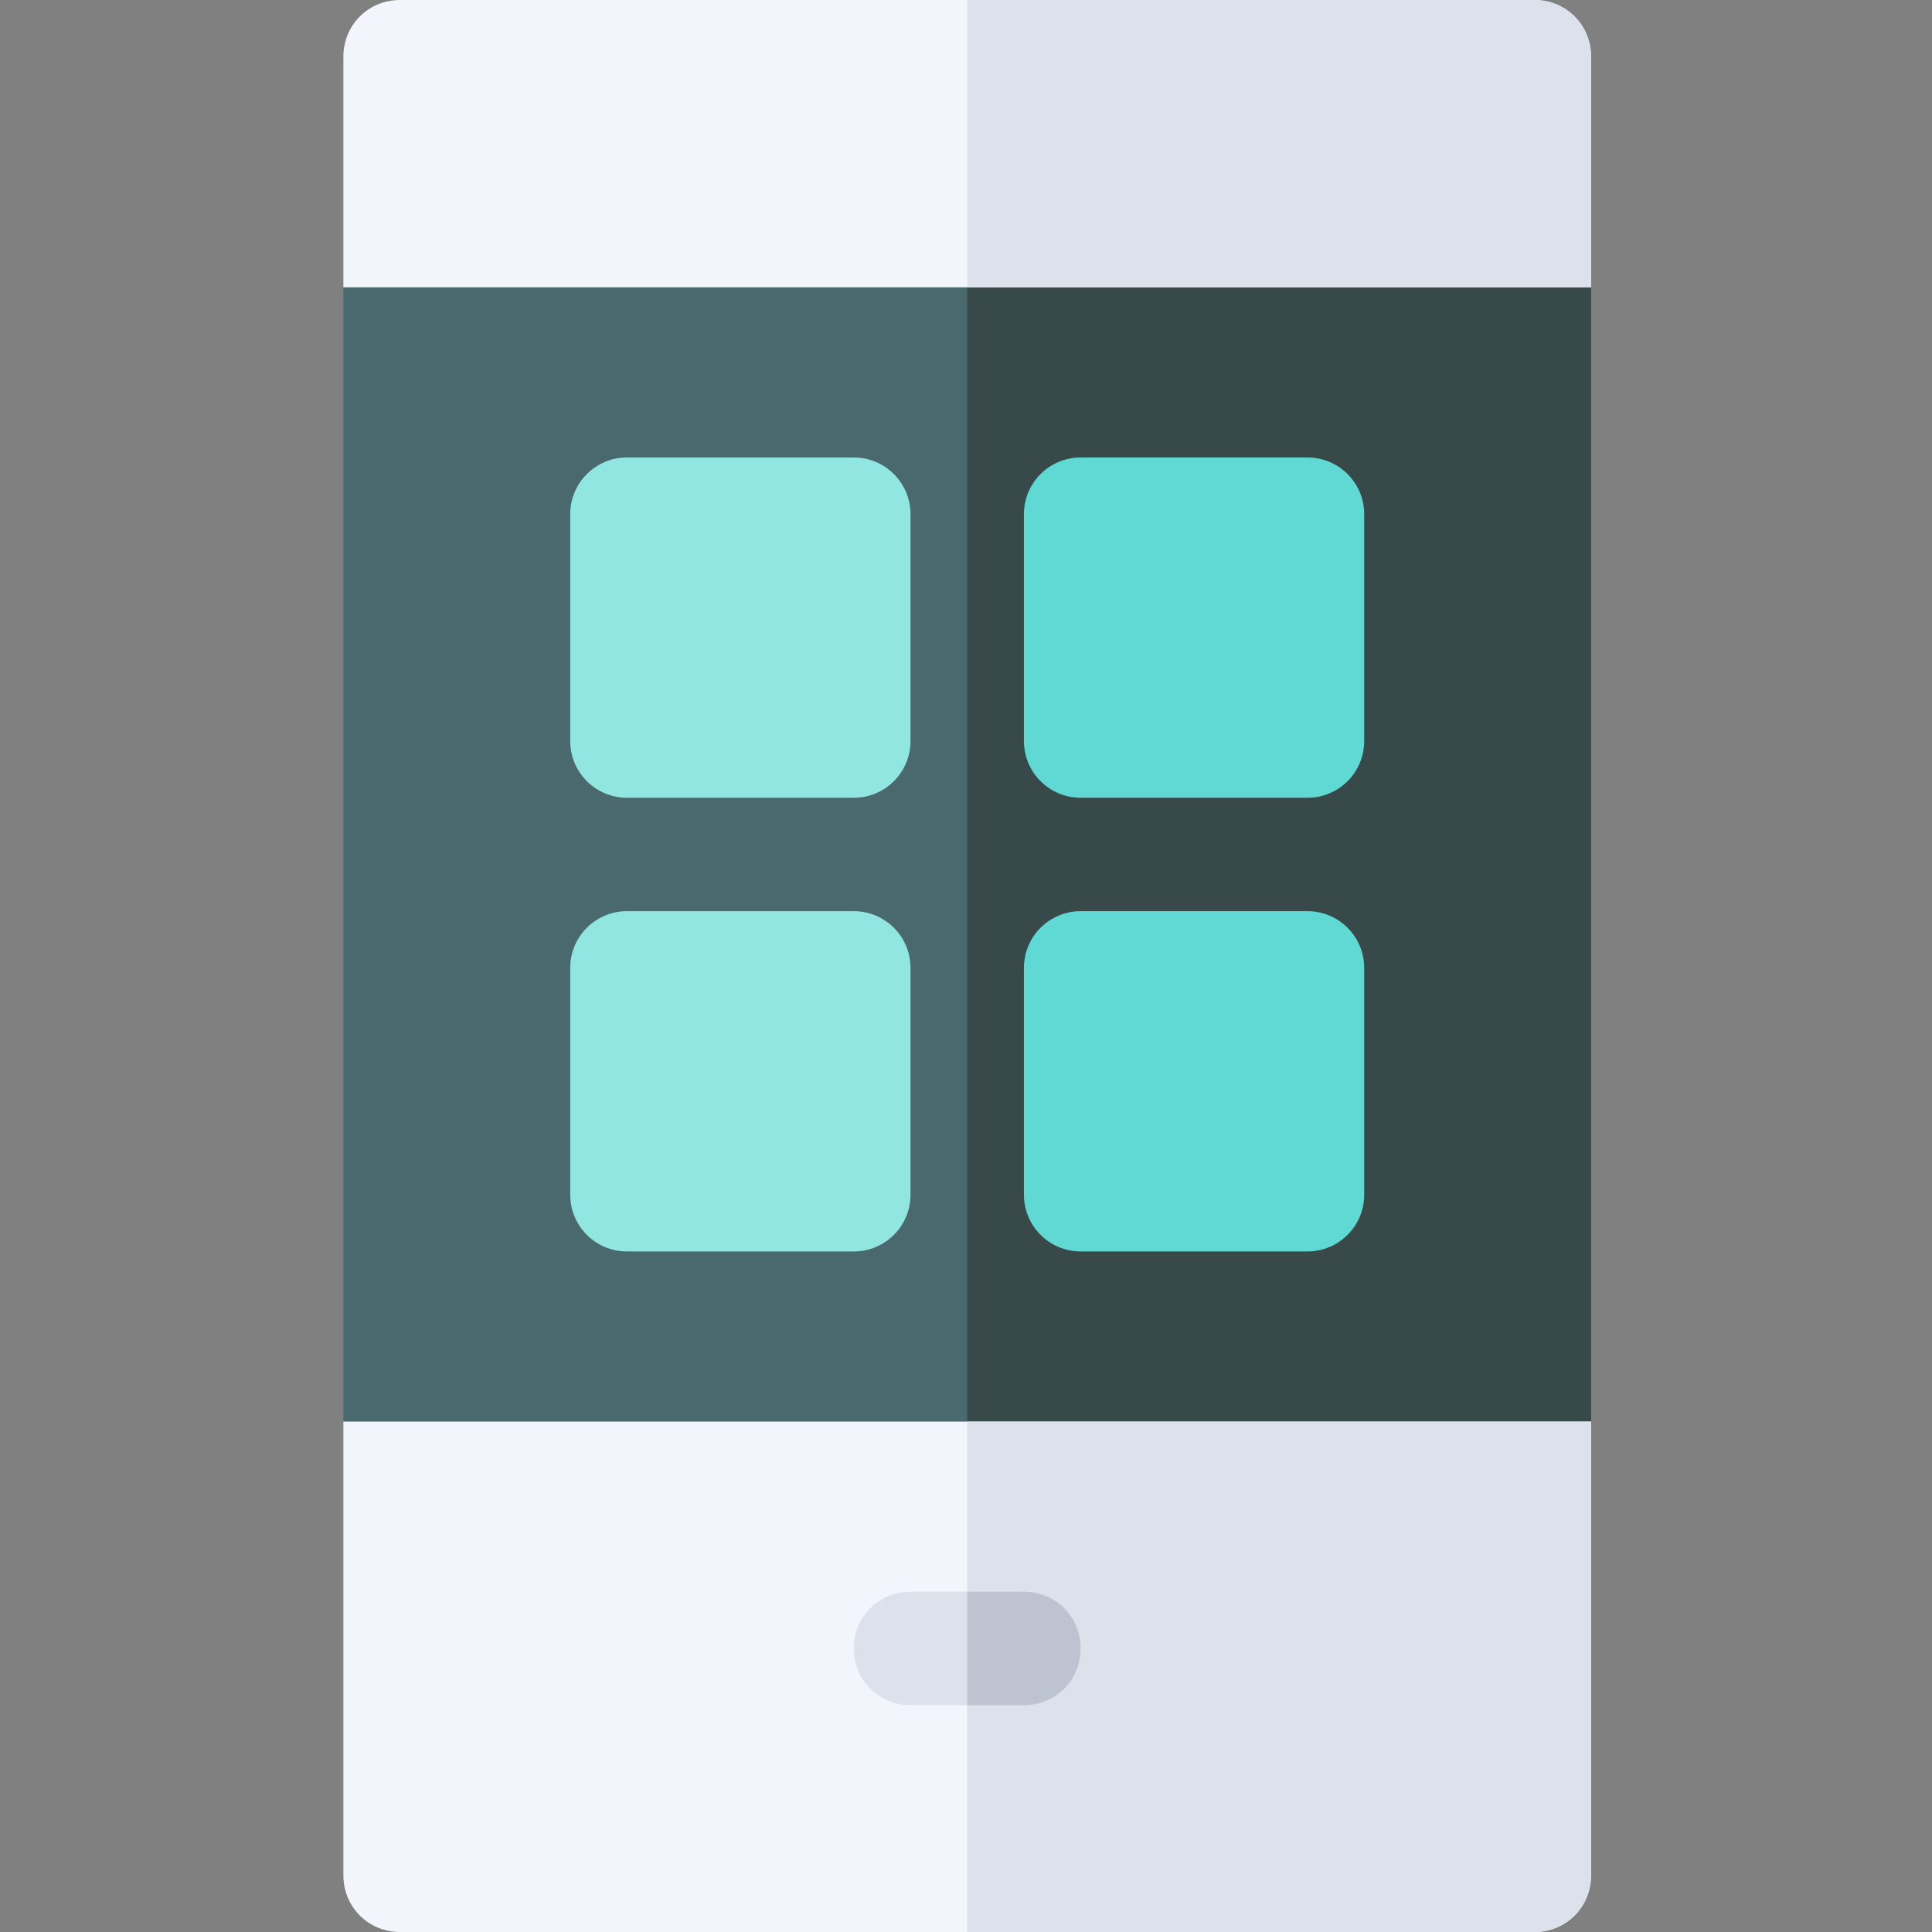<svg height="512pt" viewBox="-91 0 512 512" width="512pt" xmlns="http://www.w3.org/2000/svg"><rect x="-91" y="0" width="512" height="512" fill="#808080" stroke="none"/><path d="m330.645 76.148v300.586l-165.32 15.031-165.324-15.031v-300.586l165.324-18.438zm0 0" fill="#4a696f"/><path d="m330.645 76.148v300.586l-165.32 15.031v-334.055zm0 0" fill="#384949"/><path d="m330.645 376.734v120.234c0 8.418-6.609 15.031-15.027 15.031h-300.586c-8.418 0-15.031-6.613-15.031-15.031v-120.234zm0 0" fill="#f2f6fc"/><path d="m330.645 15.031v61.117h-330.645v-61.117c0-8.418 6.613-15.031 15.031-15.031h300.586c8.418 0 15.027 6.613 15.027 15.031zm0 0" fill="#f2f6fc"/><path d="m330.645 15.031v61.117h-165.32v-76.148h150.293c8.418 0 15.027 6.613 15.027 15.031zm0 0" fill="#dce1eb"/><path d="m165.324 376.734h165.32v120.234c0 8.418-6.609 15.031-15.027 15.031h-150.293zm0 0" fill="#dce1eb"/><path d="m135.266 331.648h-60.117c-8.309 0-15.031-6.723-15.031-15.031v-60.117c0-8.305 6.723-15.027 15.031-15.027h60.117c8.305 0 15.027 6.723 15.027 15.027v60.117c0 8.309-6.723 15.031-15.027 15.031zm0 0" fill="#92e6e1"/><path d="m255.5 331.648h-60.117c-8.309 0-15.031-6.723-15.031-15.031v-60.117c0-8.305 6.723-15.027 15.031-15.027h60.117c8.305 0 15.027 6.723 15.027 15.027v60.117c0 8.309-6.723 15.031-15.027 15.031zm0 0" fill="#60d9d4"/><path d="m255.5 211.414h-60.117c-8.309 0-15.031-6.723-15.031-15.031v-60.117c0-8.309 6.723-15.027 15.031-15.027h60.117c8.305 0 15.027 6.719 15.027 15.027v60.117c0 8.309-6.723 15.031-15.027 15.031zm0 0" fill="#60d9d4"/><path d="m135.266 211.414h-60.117c-8.309 0-15.031-6.723-15.031-15.031v-60.117c0-8.309 6.723-15.027 15.031-15.027h60.117c8.305 0 15.027 6.719 15.027 15.027v60.117c0 8.309-6.723 15.031-15.027 15.031zm0 0" fill="#92e6e1"/><path d="m195.383 436.852c0 8.418-6.613 15.031-15.031 15.031h-30.059c-8.418 0-15.027-6.613-15.027-15.031 0-8.414 6.609-15.027 15.027-15.027h30.059c8.418 0 15.031 6.613 15.031 15.027zm0 0" fill="#dce1eb"/><path d="m195.383 436.852c0 8.418-6.613 15.031-15.031 15.031h-15.027v-30.059h15.027c8.418 0 15.031 6.613 15.031 15.027zm0 0" fill="#bec3d2"/></svg>